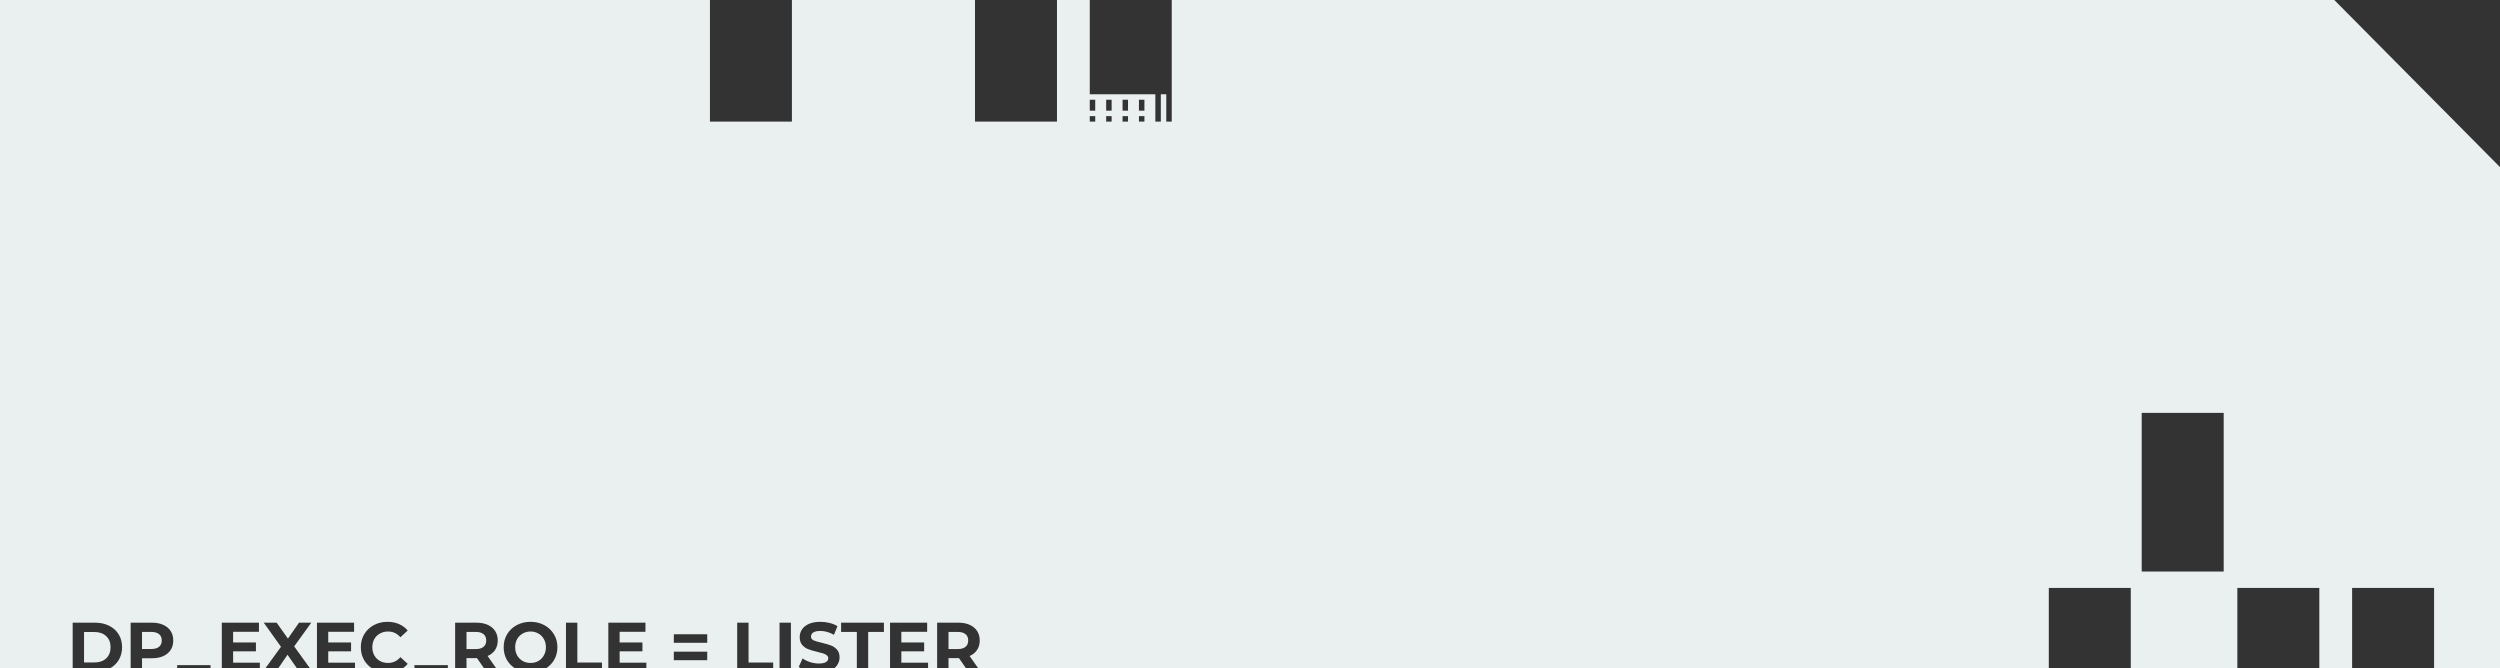 <svg width="748" height="200" viewBox="0 0 748 200" fill="none" xmlns="http://www.w3.org/2000/svg">
<rect x="0" y="0" width="748" height="200" fill="#333333" stroke="none"/>
<path fill-rule="evenodd" clip-rule="evenodd" d="M212.414 0H0V200H21.743V186.301H28.421C30.017 186.301 31.424 186.609 32.642 187.225C33.874 187.827 34.826 188.681 35.498 189.787C36.184 190.893 36.527 192.181 36.527 193.651C36.527 195.121 36.184 196.409 35.498 197.515C34.861 198.564 33.972 199.392 32.832 200H39.093V186.301H45.456C46.758 186.301 47.885 186.518 48.837 186.952C49.803 187.386 50.545 188.002 51.063 188.8C51.581 189.598 51.84 190.543 51.84 191.635C51.84 192.713 51.581 193.658 51.063 194.47C50.545 195.268 49.803 195.884 48.837 196.318C47.885 196.738 46.758 196.948 45.456 196.948H42.495V200H53V199.001H63V200H66.368V186.301H77.477V189.031H69.749V192.223H76.574V194.869H69.749V198.271H77.75V200H79.362L84.072 193.525L78.906 186.301H82.77L86.151 191.068L89.469 186.301H93.144L88.02 193.399L92.78 200H94.833V186.301H105.942V189.031H98.214V192.223H105.039V194.869H98.214V198.271H106.215V200H111.357C110.379 199.375 109.589 198.567 108.986 197.578C108.3 196.416 107.957 195.107 107.957 193.651C107.957 192.195 108.3 190.893 108.986 189.745C109.686 188.583 110.638 187.68 111.842 187.036C113.06 186.378 114.425 186.049 115.937 186.049C117.211 186.049 118.359 186.273 119.381 186.721C120.417 187.169 121.285 187.813 121.985 188.653L119.801 190.669C118.807 189.521 117.575 188.947 116.105 188.947C115.195 188.947 114.383 189.15 113.669 189.556C112.955 189.948 112.395 190.501 111.989 191.215C111.597 191.929 111.401 192.741 111.401 193.651C111.401 194.561 111.597 195.373 111.989 196.087C112.395 196.801 112.955 197.361 113.669 197.767C114.383 198.159 115.195 198.355 116.105 198.355C117.575 198.355 118.807 197.774 119.801 196.612L121.985 198.628C121.544 199.166 121.036 199.623 120.462 200H124V199H134V200H136.177V186.301H142.54C143.842 186.301 144.969 186.518 145.921 186.952C146.887 187.386 147.629 188.002 148.147 188.8C148.665 189.598 148.924 190.543 148.924 191.635C148.924 192.727 148.658 193.672 148.126 194.47C147.608 195.254 146.866 195.856 145.9 196.276L148.498 200H154.144C153.141 199.372 152.334 198.557 151.724 197.557C151.038 196.395 150.695 195.093 150.695 193.651C150.695 192.209 151.038 190.914 151.724 189.766C152.424 188.604 153.383 187.694 154.601 187.036C155.833 186.378 157.212 186.049 158.738 186.049C160.264 186.049 161.636 186.378 162.854 187.036C164.072 187.694 165.031 188.604 165.731 189.766C166.431 190.914 166.781 192.209 166.781 193.651C166.781 195.093 166.431 196.395 165.731 197.557C165.121 198.557 164.314 199.372 163.311 200H169.338V186.301H172.74V198.229H180.111V200H182.012V186.301H193.121V189.031H185.393V192.223H192.218V194.869H185.393V198.271H193.394V200H220.566V186.301H223.968V198.229H231.339V200H233.24V186.301H236.642V200H239.658C239.41 199.86 239.182 199.71 238.976 199.552L240.131 196.99C240.761 197.452 241.51 197.823 242.378 198.103C243.246 198.383 244.114 198.523 244.982 198.523C245.948 198.523 246.662 198.383 247.124 198.103C247.586 197.809 247.817 197.424 247.817 196.948C247.817 196.598 247.677 196.311 247.397 196.087C247.131 195.849 246.781 195.66 246.347 195.52C245.927 195.38 245.353 195.226 244.625 195.058C243.505 194.792 242.588 194.526 241.874 194.26C241.16 193.994 240.544 193.567 240.026 192.979C239.522 192.391 239.27 191.607 239.27 190.627C239.27 189.773 239.501 189.003 239.963 188.317C240.425 187.617 241.118 187.064 242.042 186.658C242.98 186.252 244.121 186.049 245.465 186.049C246.403 186.049 247.32 186.161 248.216 186.385C249.112 186.609 249.896 186.931 250.568 187.351L249.518 189.934C248.16 189.164 246.802 188.779 245.444 188.779C244.492 188.779 243.785 188.933 243.323 189.241C242.875 189.549 242.651 189.955 242.651 190.459C242.651 190.963 242.91 191.341 243.428 191.593C243.96 191.831 244.765 192.069 245.843 192.307C246.963 192.573 247.88 192.839 248.594 193.105C249.308 193.371 249.917 193.791 250.421 194.365C250.939 194.939 251.198 195.716 251.198 196.696C251.198 197.536 250.96 198.306 250.484 199.006C250.233 199.379 249.912 199.71 249.52 200H256.362V189.073H251.658V186.301H264.468V189.073H259.764V200H266.299V186.301H277.408V189.031H269.68V192.223H276.505V194.869H269.68V198.271H277.681V200H280.388V186.301H286.751C288.053 186.301 289.18 186.518 290.132 186.952C291.098 187.386 291.84 188.002 292.358 188.8C292.876 189.598 293.135 190.543 293.135 191.635C293.135 192.727 292.869 193.672 292.337 194.47C291.819 195.254 291.077 195.856 290.111 196.276L292.709 200H613V175.916H637.528V200H669.414V175.917H693.941V200H703.752V175.916H728.28V200H748V49.999L698.42 0H350.586V28.208L326.059 28.208V0H316.248V36.393H291.72V0H236.941V36.393H212.414V0ZM289.061 200L286.919 196.906H286.751H283.79V200H289.061ZM144.85 200L142.708 196.906H142.54H139.579V200H144.85ZM88.878 200L86.025 195.898L83.223 200H88.878ZM345.681 28.208V36.393H347.316V28.208H345.681ZM348.951 36.393V28.208H350.586V36.393H348.951ZM340.775 36.393H342.41V34.756H340.775V36.393ZM342.41 33.119H340.775V29.845H342.41V33.119ZM335.87 36.393H337.505V34.756H335.87V36.393ZM337.505 33.119H335.87V29.845H337.505V33.119ZM330.964 36.393H332.599V34.756H330.964V36.393ZM332.599 33.119H330.964V29.845H332.599V33.119ZM326.059 36.393H327.694V34.756H326.059V36.393ZM327.694 33.119H326.059V29.845H327.694V33.119ZM640.798 123.528H665.326V171.005H640.798V123.528ZM31.76 196.99C30.892 197.802 29.723 198.208 28.253 198.208H25.145V189.094H28.253C29.723 189.094 30.892 189.507 31.76 190.333C32.642 191.145 33.083 192.251 33.083 193.651C33.083 195.051 32.642 196.164 31.76 196.99ZM47.598 193.525C47.066 193.959 46.289 194.176 45.267 194.176H42.495V189.073H45.267C46.289 189.073 47.066 189.297 47.598 189.745C48.13 190.179 48.396 190.809 48.396 191.635C48.396 192.447 48.13 193.077 47.598 193.525ZM144.682 189.745C145.214 190.179 145.48 190.809 145.48 191.635C145.48 192.447 145.214 193.077 144.682 193.525C144.15 193.973 143.373 194.197 142.351 194.197H139.579V189.073H142.351C143.373 189.073 144.15 189.297 144.682 189.745ZM161.09 197.767C160.39 198.159 159.606 198.355 158.738 198.355C157.87 198.355 157.086 198.159 156.386 197.767C155.686 197.361 155.133 196.801 154.727 196.087C154.335 195.373 154.139 194.561 154.139 193.651C154.139 192.741 154.335 191.929 154.727 191.215C155.133 190.501 155.686 189.948 156.386 189.556C157.086 189.15 157.87 188.947 158.738 188.947C159.606 188.947 160.39 189.15 161.09 189.556C161.79 189.948 162.336 190.501 162.728 191.215C163.134 191.929 163.337 192.741 163.337 193.651C163.337 194.561 163.134 195.373 162.728 196.087C162.336 196.801 161.79 197.361 161.09 197.767ZM211.603 189.766H201.607V192.328H211.603V189.766ZM211.603 194.974H201.607V197.536H211.603V194.974ZM288.893 189.745C289.425 190.179 289.691 190.809 289.691 191.635C289.691 192.447 289.425 193.077 288.893 193.525C288.361 193.973 287.584 194.197 286.562 194.197H283.79V189.073H286.562C287.584 189.073 288.361 189.297 288.893 189.745Z" fill="#EAF0F0"/>
</svg>
